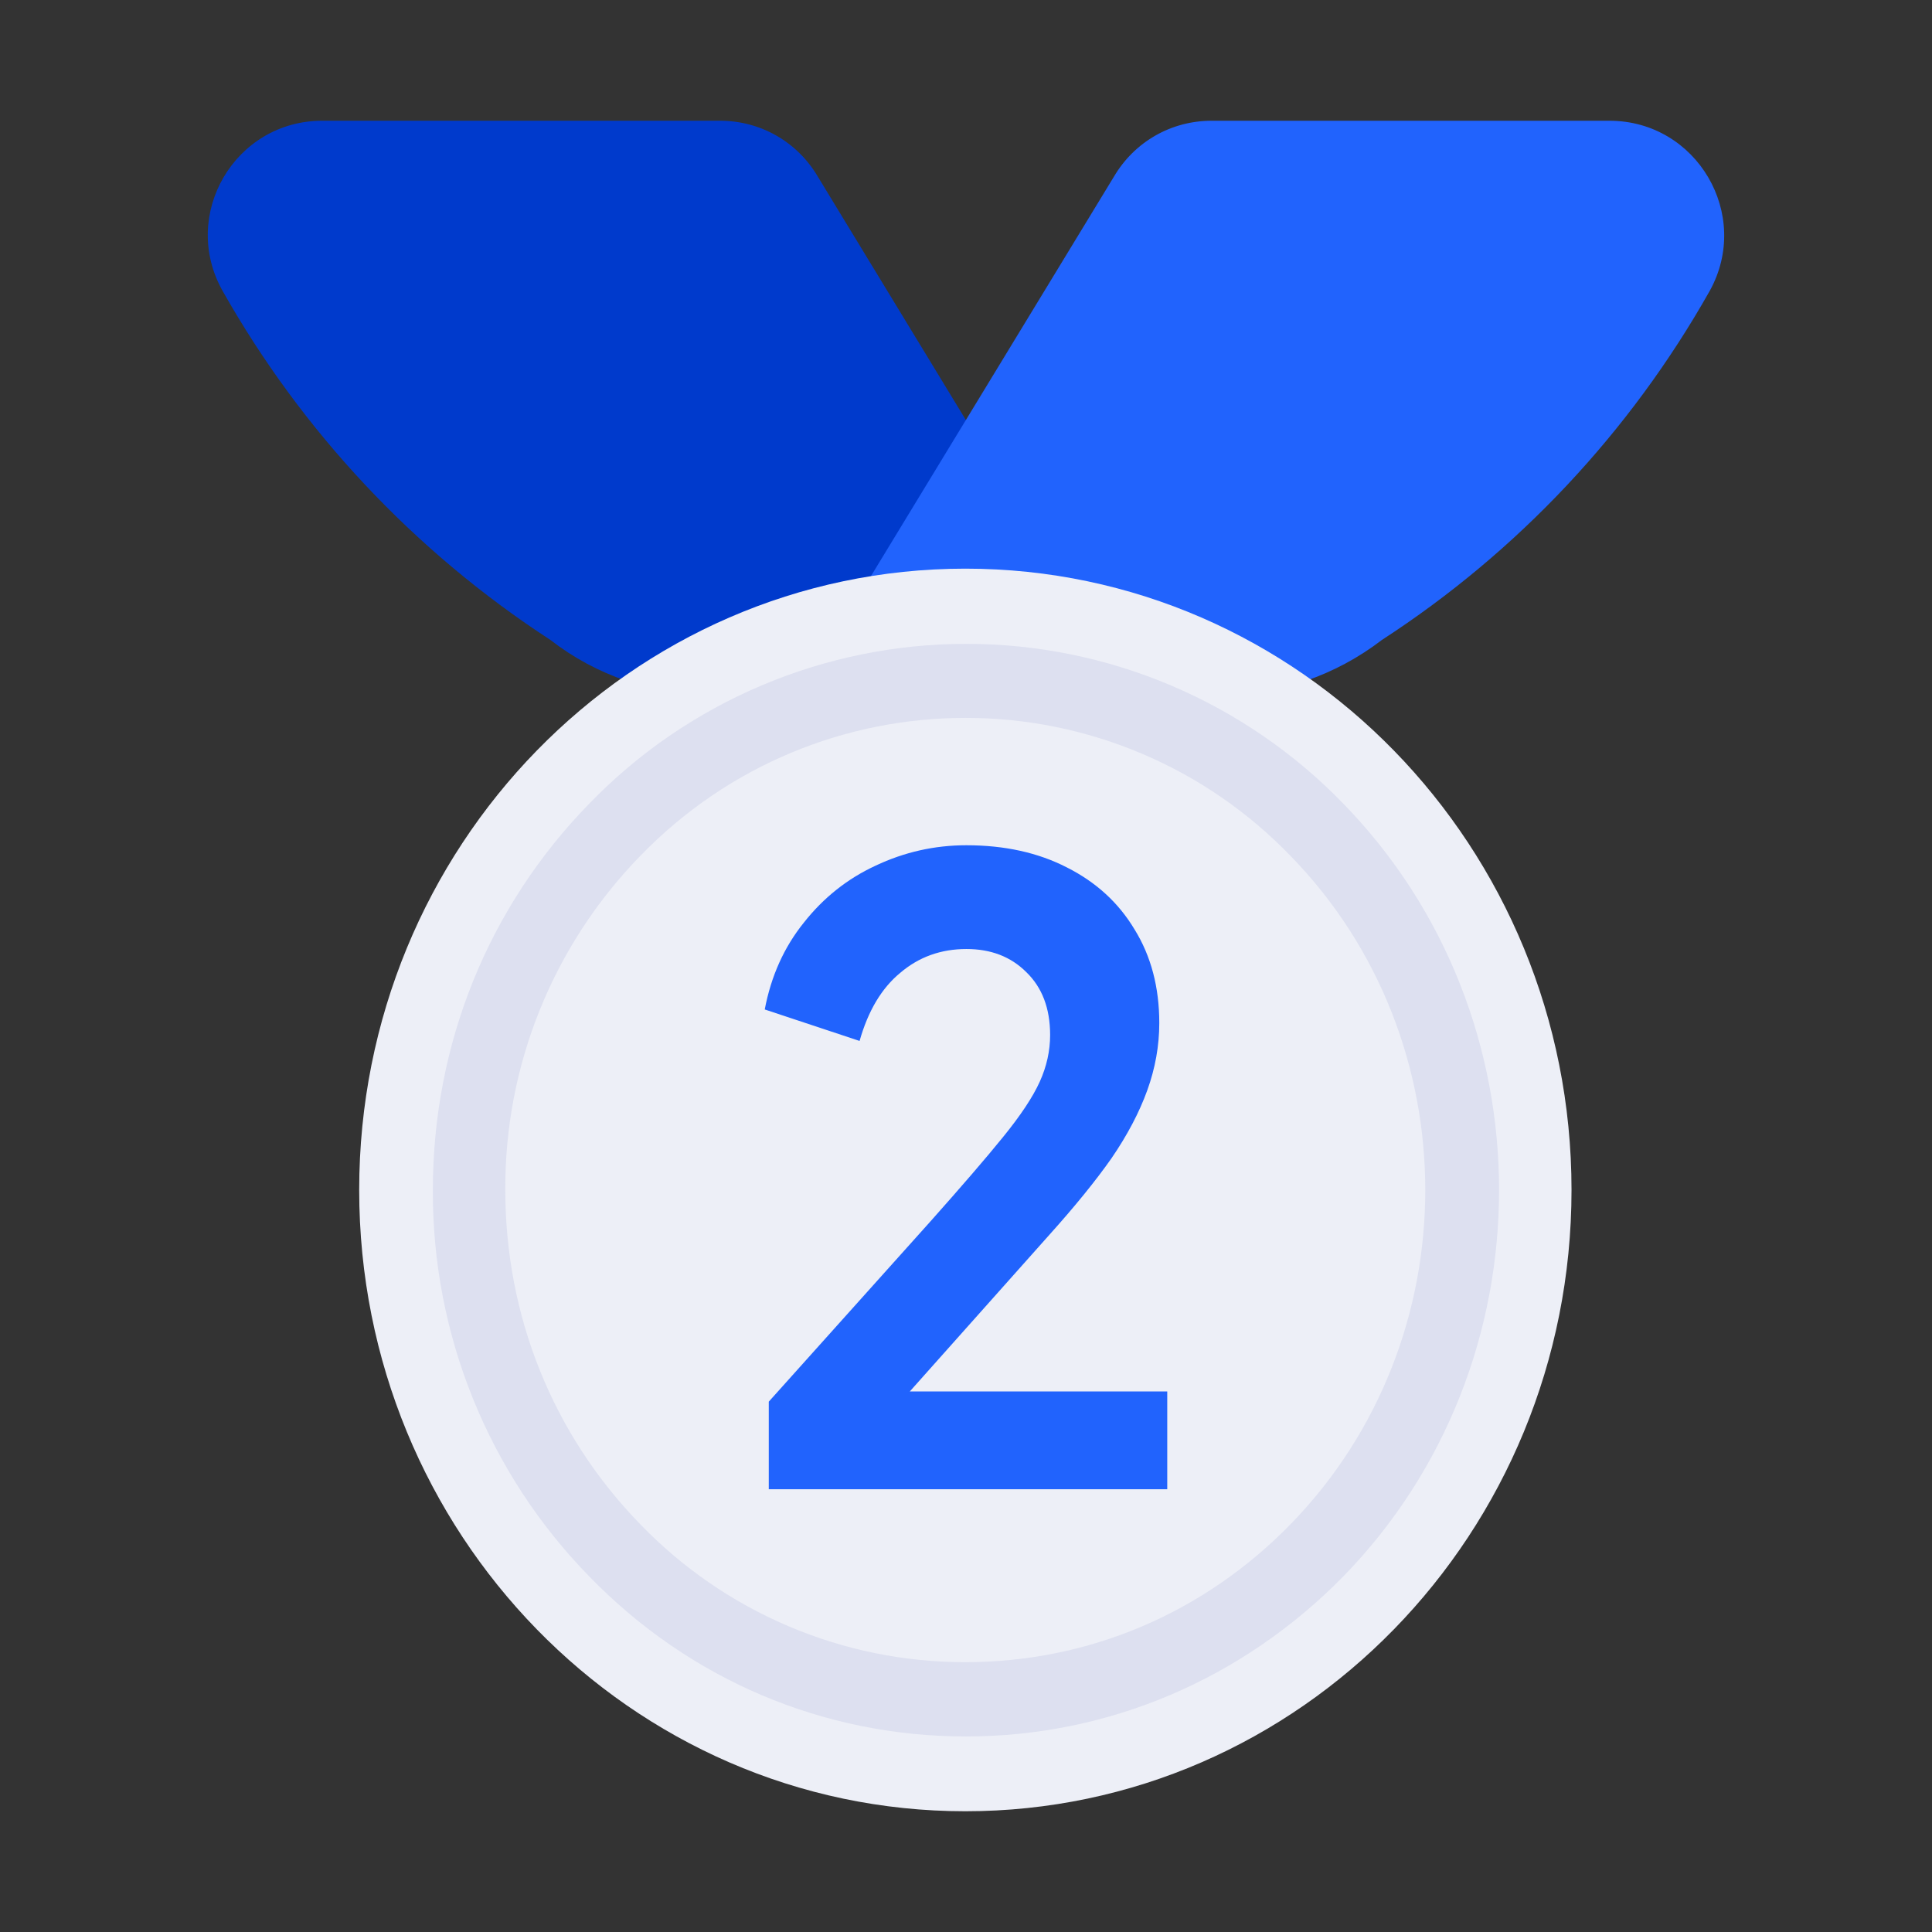 <svg width="24" height="24" viewBox="0 0 24 24" fill="none" xmlns="http://www.w3.org/2000/svg">
<rect x="0" y="0" width="24" height="24" fill="#333333" stroke="none"/>
<path d="M14.076 8.633L10.161 2.197C9.906 1.762 9.448 1.5 8.946 1.5H4.003C2.916 1.5 2.233 2.67 2.766 3.615C3.755 5.366 5.152 6.853 6.838 7.95C7.408 8.393 8.113 8.633 8.841 8.633H14.076Z" fill="#003ACC"/>
<path d="M19.993 1.5H15.051C14.548 1.5 14.091 1.762 13.836 2.197L9.921 8.633H15.163C15.891 8.633 16.588 8.393 17.166 7.95C18.853 6.855 20.248 5.37 21.238 3.615C21.763 2.67 21.081 1.5 19.993 1.5Z" fill="#2163FD"/>
<path d="M11.992 22.5C16.151 22.5 19.522 19.044 19.522 14.782C19.522 10.52 16.151 7.064 11.992 7.064C7.833 7.064 4.462 10.52 4.462 14.782C4.462 19.044 7.833 22.5 11.992 22.5Z" fill="#EDEFF7"/>
<path d="M11.999 21.571C10.229 21.571 8.565 20.866 7.32 19.583C6.066 18.301 5.369 16.576 5.377 14.783C5.377 12.968 6.067 11.266 7.32 9.983C7.927 9.355 8.655 8.856 9.46 8.515C10.264 8.174 11.129 7.998 12.003 7.998C12.877 7.998 13.742 8.174 14.547 8.515C15.351 8.856 16.079 9.355 16.687 9.983C19.267 12.631 19.267 16.936 16.687 19.583C15.427 20.866 13.762 21.571 11.999 21.571ZM11.992 8.918C10.53 8.918 9.06 9.488 7.95 10.636C6.87 11.746 6.269 13.235 6.277 14.783C6.277 16.351 6.87 17.821 7.95 18.931C8.473 19.474 9.101 19.907 9.796 20.202C10.49 20.497 11.237 20.649 11.992 20.648C13.522 20.648 14.954 20.041 16.035 18.931C18.262 16.643 18.262 12.923 16.035 10.636C15.511 10.092 14.884 9.659 14.189 9.364C13.494 9.069 12.747 8.917 11.992 8.918Z" fill="#DDE0F0"/>
<path d="M9.55 18.5V17.412L11.55 15.182C11.945 14.738 12.249 14.386 12.46 14.125C12.678 13.857 12.83 13.628 12.916 13.438C13.002 13.248 13.045 13.054 13.045 12.857C13.045 12.525 12.945 12.265 12.748 12.075C12.556 11.884 12.309 11.789 12.005 11.789C11.688 11.789 11.414 11.888 11.183 12.085C10.952 12.275 10.784 12.557 10.678 12.931L9.5 12.54C9.579 12.124 9.741 11.765 9.985 11.462C10.229 11.152 10.526 10.916 10.876 10.754C11.233 10.585 11.609 10.5 12.005 10.5C12.48 10.5 12.896 10.592 13.252 10.775C13.616 10.958 13.896 11.215 14.094 11.546C14.299 11.877 14.401 12.265 14.401 12.709C14.401 12.991 14.351 13.269 14.252 13.544C14.153 13.818 14.005 14.1 13.807 14.389C13.609 14.671 13.351 14.988 13.035 15.34L11.302 17.285H14.5V18.5H9.55Z" fill="#2163FD"/>
</svg>
